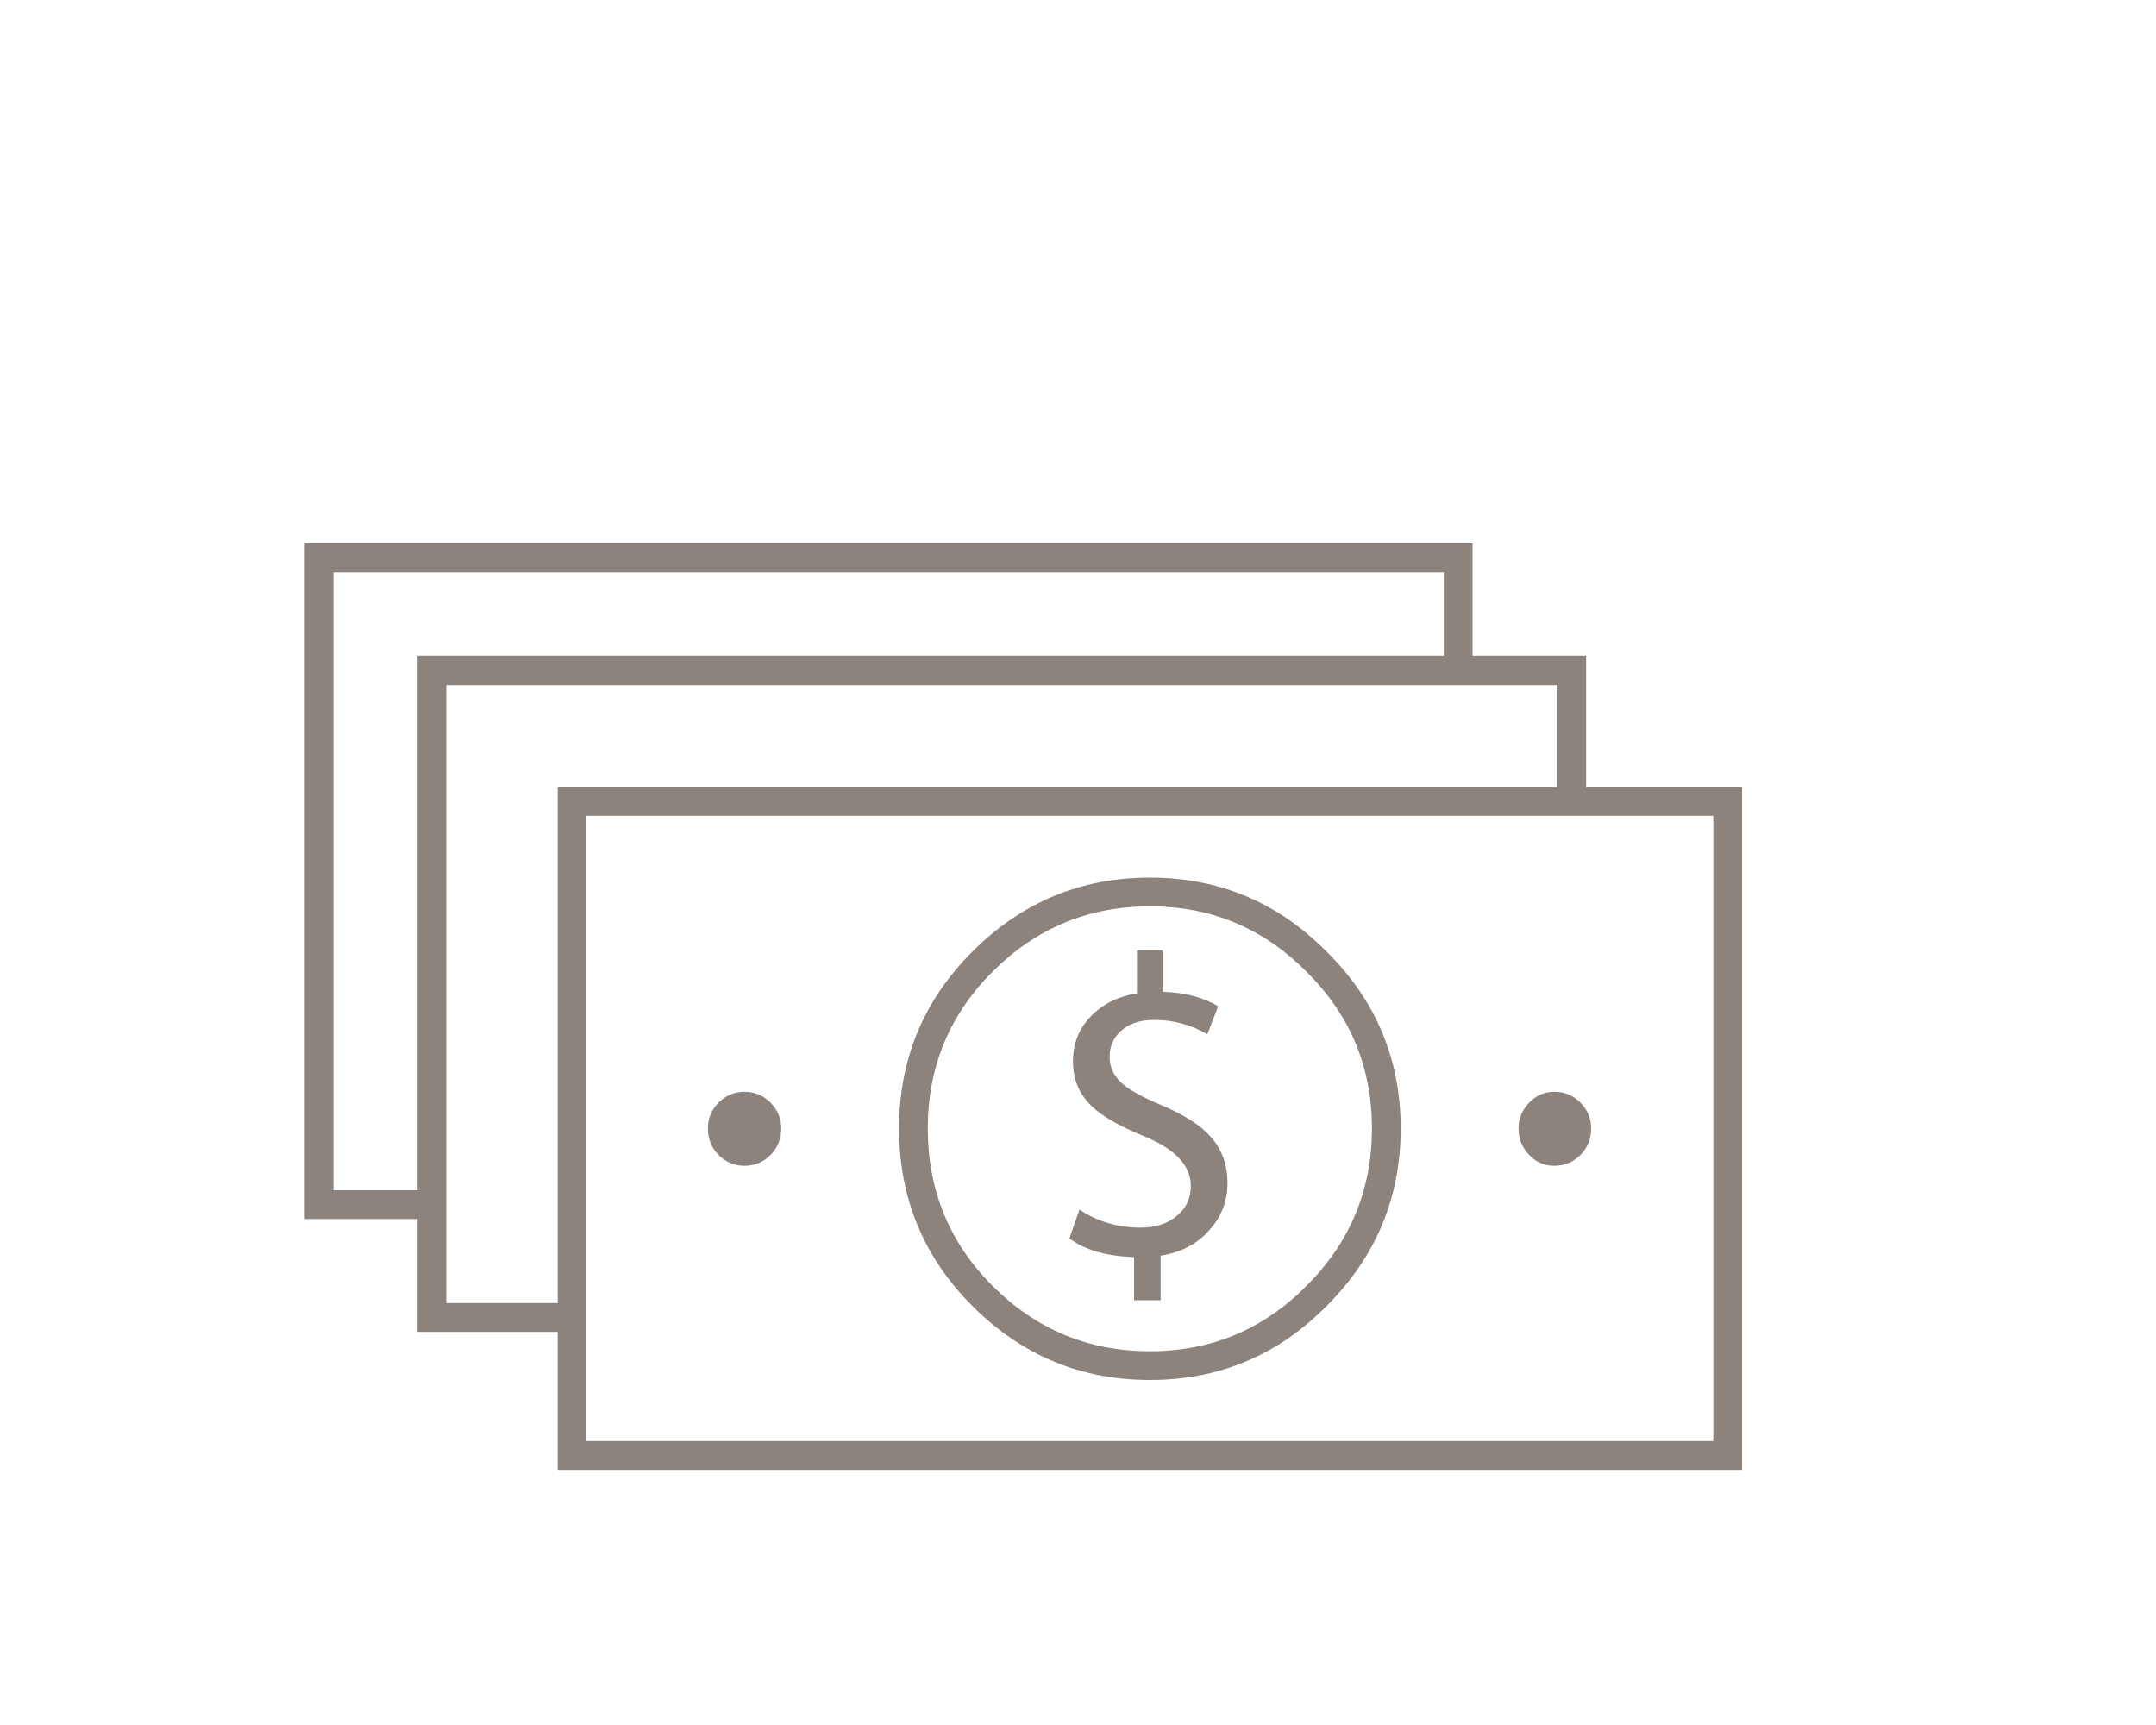 <?xml version="1.0" encoding="utf-8"?><svg xmlns:xlink="http://www.w3.org/1999/xlink" id="Scene_1" image-rendering="auto" baseProfile="basic" version="1.1" x="0px" y="0px" width="150" height="120" viewBox="0 0 150 120" xmlns="http://www.w3.org/2000/svg"><g id="Scene 1_4.0"><path fill="#8C837D" d="M81,63.075Q81.691,62.075 81,61.075 80.505,61.05 80,61.05 72.8,61.05 67.65,66.2 62.55,71.3 62.55,78.5 62.55,85.75 67.65,90.85 72.8,96 80,96 80.505,96 81,95.975 82.087,94.975 81,93.975 80.506,94 80,94 73.6,94 69.05,89.45 64.55,84.95 64.55,78.5 64.55,72.1 69.05,67.6 73.6,63.05 80,63.05 80.506,63.05 81,63.075"/><path fill="#8C837D" d="M81,47.65Q81.7,46.65 81,45.65L29.05,45.65 29.05,82.8 23.2,82.8 23.2,39.8 81,39.8Q82.11,38.8 81,37.8L21.2,37.8 21.2,84.8 29.05,84.8 29.05,92.65 38.8,92.65 38.8,102.25 81,102.25Q82.17,101.055 81,100.25L40.8,100.25 40.8,56.75 81,56.75Q81.832,55.843 81,54.75L38.8,54.75 38.8,90.65 31.05,90.65 31.05,47.65 81,47.65"/></g><g id="Scene 1_3.0"><path fill="#8C837D" d="M81,63.075Q86.756,63.41 90.9,67.6 95.45,72.1 95.45,78.5 95.45,84.9 90.9,89.45 86.756,93.64 81,93.975 80.156,94.975 81,95.975 87.558,95.639 92.3,90.85 97.45,85.7 97.45,78.5 97.45,71.3 92.3,66.2 87.558,61.411 81,61.075 79.875,61.888 81,63.075"/><path fill="#8C837D" d="M100.45,45.65L81,45.65Q79.89,46.465 81,47.65L108.35,47.65 108.35,54.75 81,54.75Q80.353,55.75 81,56.75L119.2,56.75 119.2,100.25 81,100.25Q79.89,101.25 81,102.25L121.2,102.25 121.2,54.75 110.35,54.75 110.35,45.65 102.45,45.65 102.45,37.8 81,37.8Q80.04,38.8 81,39.8L100.45,39.8 100.45,45.65"/></g><g id="Scene 1_1.0"><path fill="#8C837D" d="M105.65,78.5Q105.65,79.6 106.4,80.35 107.1,81.1 108.15,81.1 109.2,81.1 109.95,80.35 110.7,79.6 110.7,78.5 110.7,77.45 109.95,76.7 109.2,75.95 108.15,75.95 107.1,75.95 106.4,76.7 105.65,77.45 105.65,78.5"/><path fill="#8C837D" d="M53.6,76.7Q52.85,75.95 51.8,75.95 50.75,75.95 50,76.7 49.25,77.45 49.25,78.5 49.25,79.6 50,80.35 50.75,81.1 51.8,81.1 52.85,81.1 53.6,80.35 54.35,79.6 54.35,78.5 54.35,77.45 53.6,76.7"/></g><g id="Scene 1_0.0"><path fill="#8C837D" d="M82.85,82.5Q82.85,83.8 81.85,84.6 80.9,85.4 79.35,85.4 77,85.4 75.1,84.15L74.4,86.15Q76,87.35 78.9,87.45L78.9,90.45 80.75,90.45 80.75,87.35Q82.95,87 84.2,85.5 85.4,84.15 85.4,82.3 85.4,80.4 84.25,79.1 83.2,77.9 80.85,76.9 78.8,76.05 78.05,75.35 77.2,74.6 77.2,73.5 77.2,72.5 77.9,71.8 78.75,70.95 80.3,70.95 82.3,70.95 84,71.95L84.75,70Q83.15,69.05 80.9,69L80.9,66.1 79.1,66.1 79.1,69.1Q77.05,69.45 75.85,70.75 74.65,72 74.65,73.85 74.65,75.7 75.95,76.95 77.05,78 79.5,79 82.85,80.35 82.85,82.5"/></g><defs/></svg>